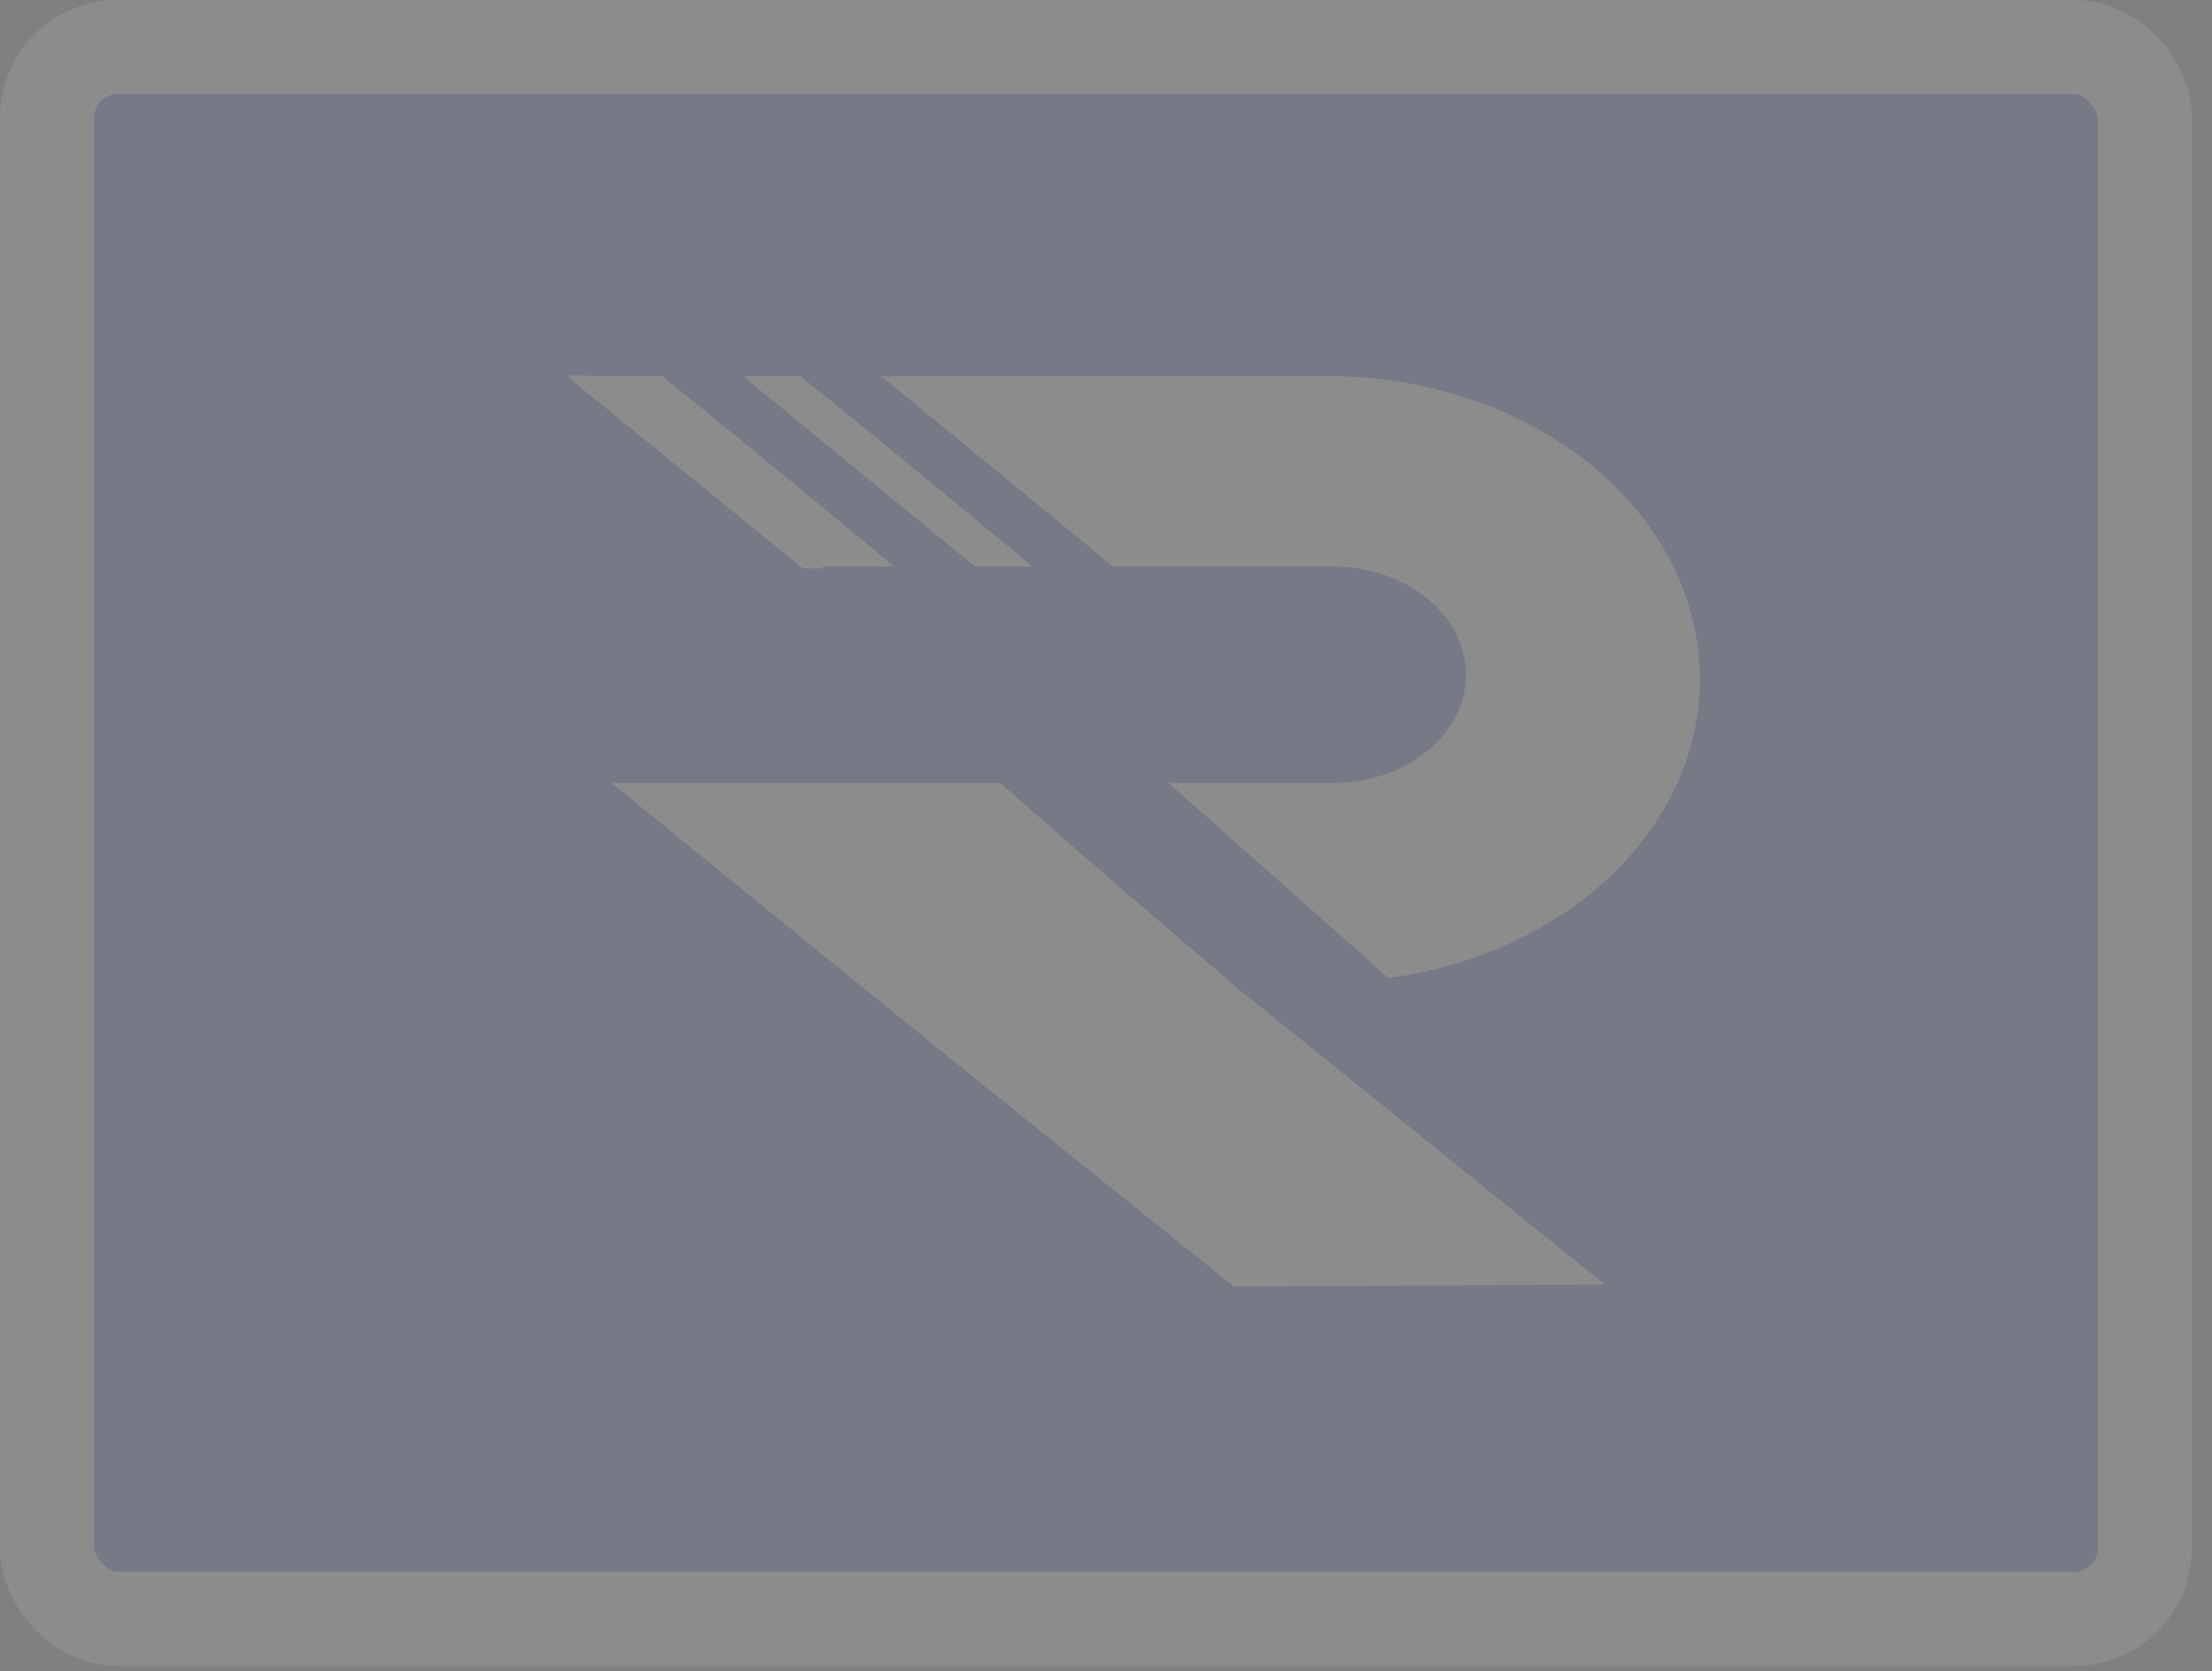 <svg width="94" height="71" viewBox="0 0 94 71" fill="none" xmlns="http://www.w3.org/2000/svg">
<rect x="0" y="0" width="94" height="71" fill="#808080" stroke="none"/>
<g opacity="0.1">
<rect x="2" y="2" width="89.144" height="66.776" rx="3" fill="#1B47C3" stroke="white" stroke-width="4"/>
<g clip-path="url(#clip0_1_4734)">
<path d="M56.424 41.719C65.157 41.719 72.238 35.957 72.238 28.848C72.238 21.74 65.157 15.978 56.424 15.978V41.719ZM23.44 41.719H56.424V15.978H23.44V41.719Z" fill="white"/>
<path d="M56.65 24.068H25.925C22.806 24.068 20.278 26.126 20.278 28.665C20.278 31.203 22.806 33.261 25.925 33.261H56.65C59.769 33.261 62.297 31.203 62.297 28.665C62.297 26.126 59.769 24.068 56.65 24.068Z" fill="#1B47C3"/>
<path d="M52.435 54.66C52.435 54.66 39.697 44.421 27.959 34.96L39.085 34.96L43.882 34.96L68.199 54.572L52.435 54.66Z" fill="white"/>
<path d="M31.573 24.146C31.573 24.146 26.111 19.6 21.588 15.955H23.892H25.022L35.003 24.146L31.573 24.146Z" fill="white"/>
<path d="M38.032 24.095C38.032 24.095 32.57 19.549 28.047 15.904H30.351H31.48L41.461 24.095L38.032 24.095Z" fill="#1B47C3"/>
<path d="M43.906 24.095C43.906 24.095 38.444 19.549 33.921 15.904H36.225H37.354L47.335 24.095L43.906 24.095Z" fill="#1B47C3"/>
<path d="M52.8 42.144C52.8 42.144 47.35 37.551 42.417 33.183L47.487 33.183L49.631 33.242L59.85 42.296L52.8 42.144Z" fill="#1B47C3"/>
<path d="M33.392 45.471C33.392 45.471 32.532 49.385 20.847 39.88L19.6 31.79L17.29 28.054L20.848 29.081L45.057 48.782L33.392 45.471Z" fill="#1B47C3"/>
<path d="M29.863 25.666C29.863 25.666 25.34 35.232 19.301 30.319V16.301L22.888 14.93L24.476 16.301L36.989 26.485L29.863 25.666Z" fill="#1B47C3"/>
</g>
</g>
<defs>
<clipPath id="clip0_1_4734">
<rect width="71.841" height="47.069" fill="white" transform="translate(10.688 14.155)"/>
</clipPath>
</defs>
</svg>
